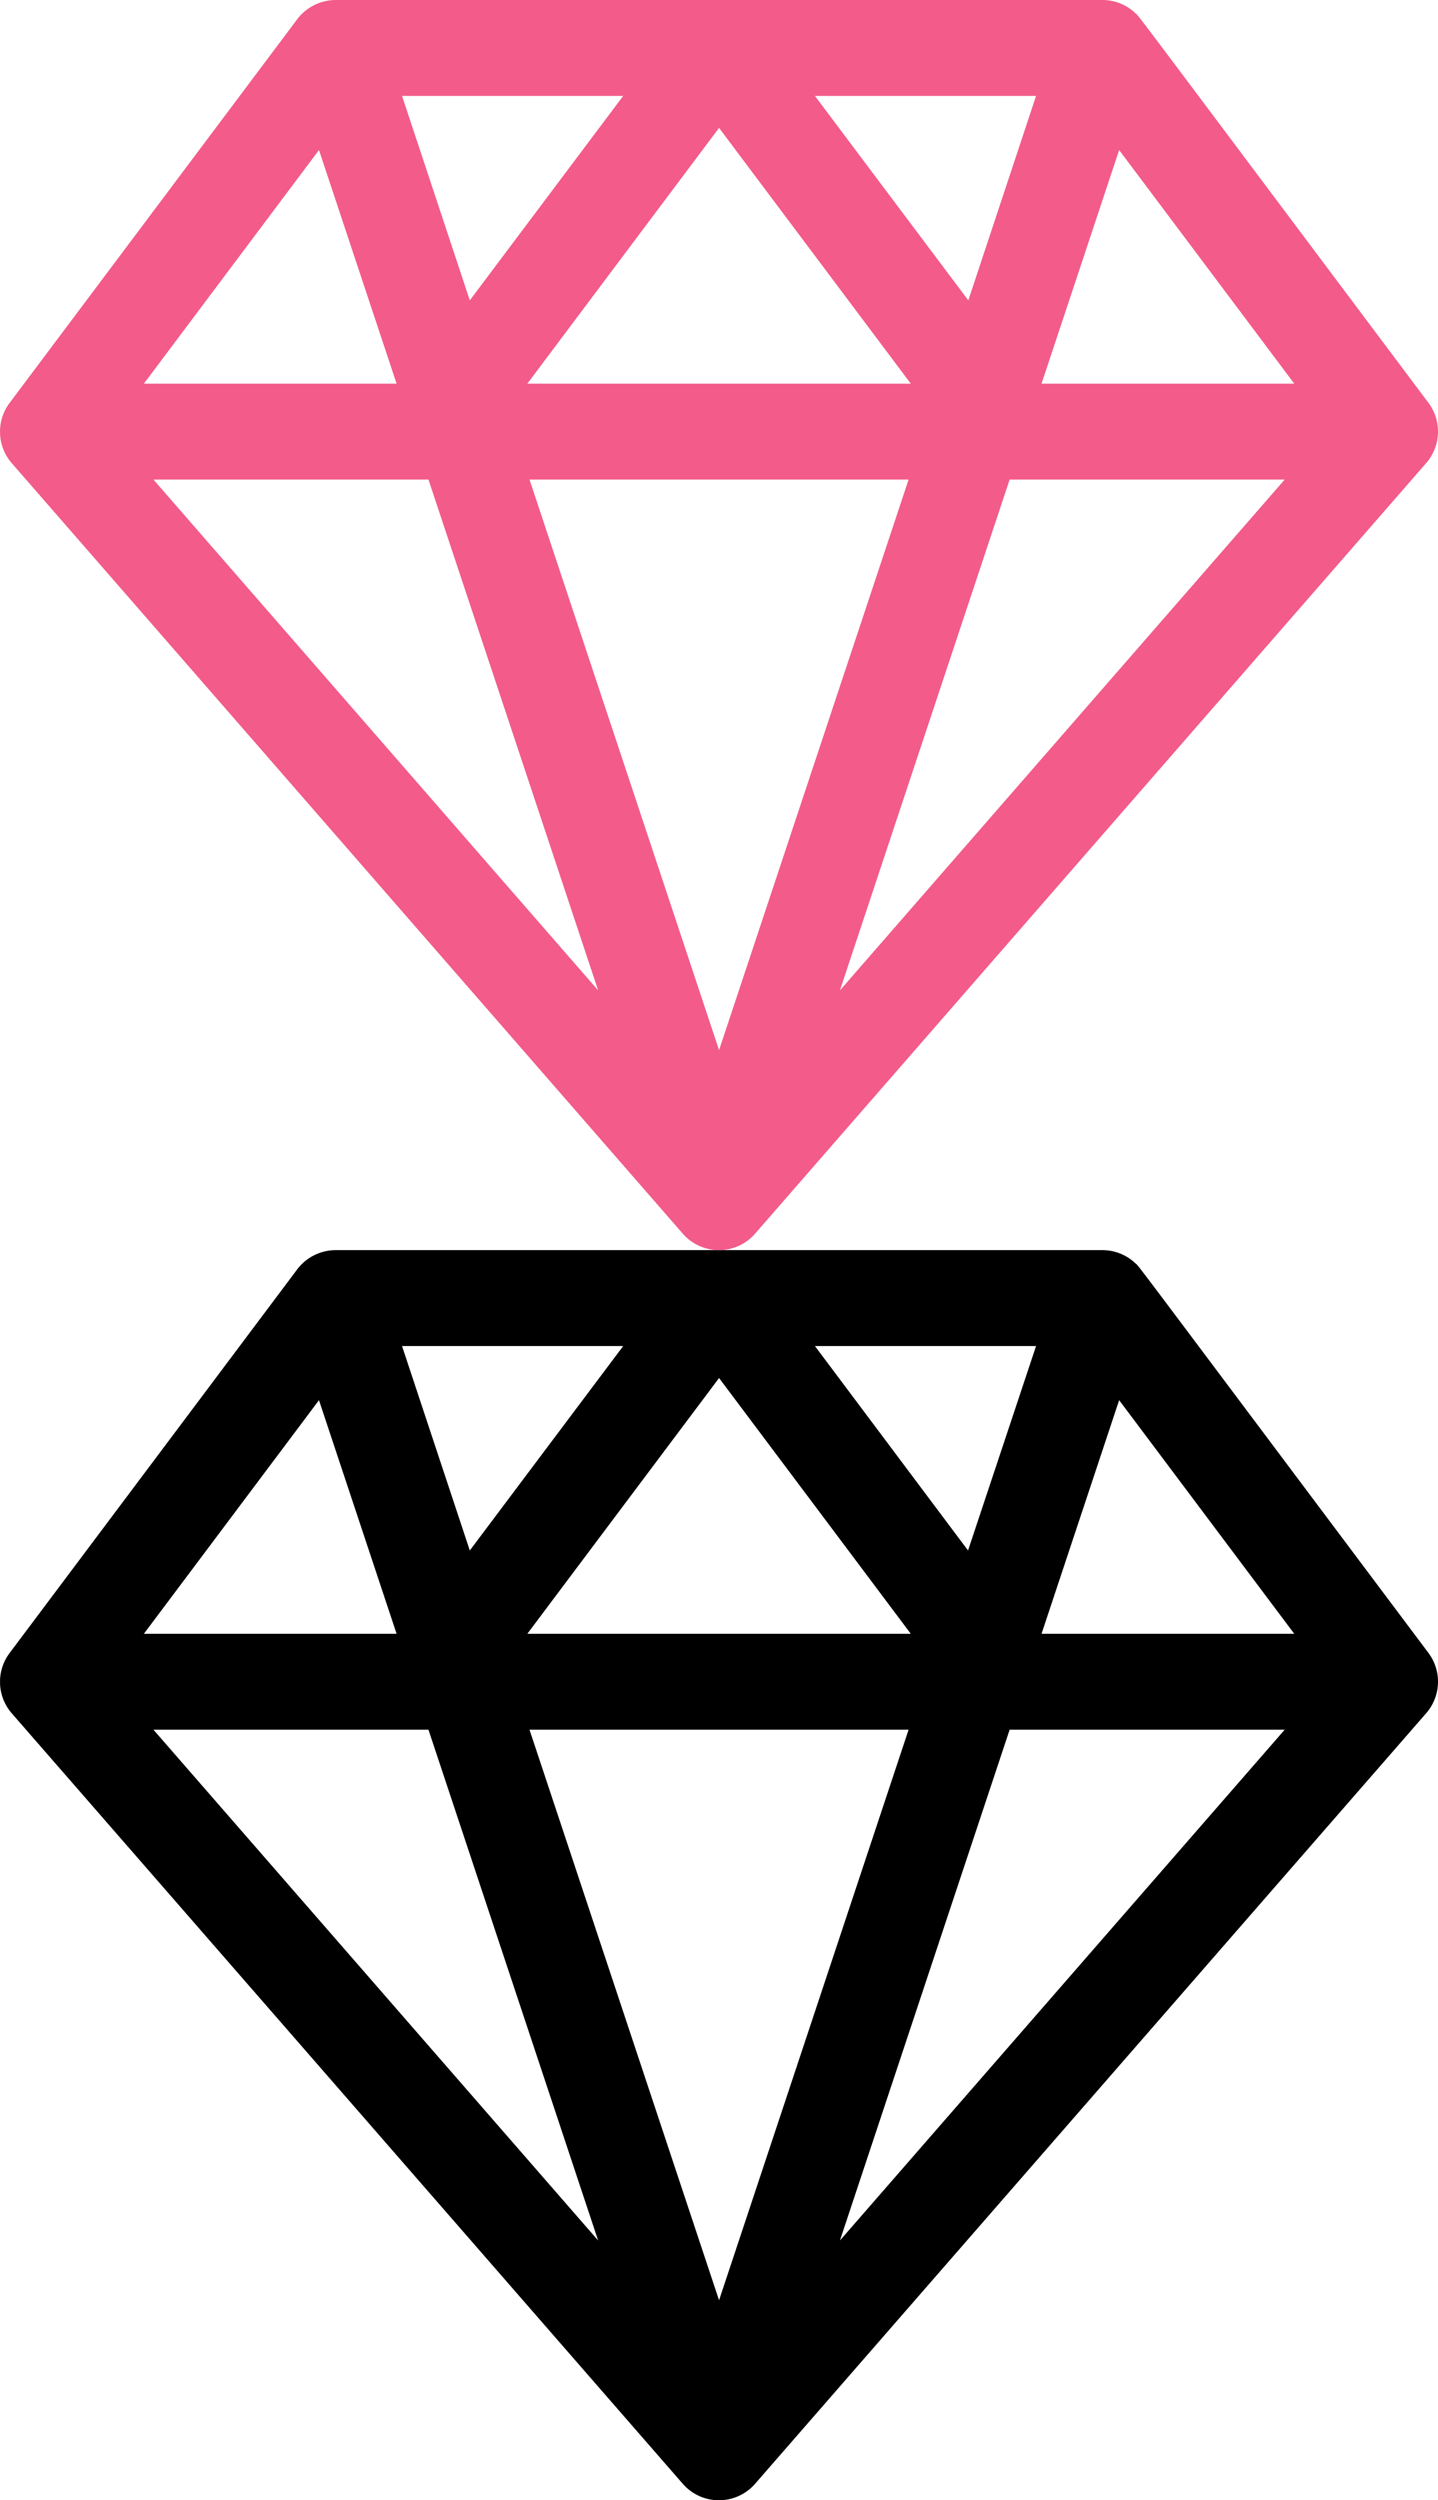 <svg id="Layer_1" data-name="Layer 1" xmlns="http://www.w3.org/2000/svg" xmlns:xlink="http://www.w3.org/1999/xlink" viewBox="0 0 450 782"><defs><style>.cls-1{fill:none;}.cls-2{clip-path:url(#clip-path);}.cls-3{clip-path:url(#clip-path-2);}.cls-4{fill:#f25b8a;}</style><clipPath id="clip-path" transform="translate(0.02)"><rect class="cls-1" y="391" width="449.99" height="391"/></clipPath><clipPath id="clip-path-2" transform="translate(0.02)"><rect class="cls-1" width="449.99" height="391"/></clipPath></defs><title>diamond2</title><g class="cls-2"><path d="M447,517c-97.09-129.46-90.17-120.42-91.72-121.88A15,15,0,0,0,345,391H105a15.16,15.16,0,0,0-12,6L3,517a15,15,0,0,0,.67,18.88l210,241h0a15,15,0,0,0,22.63-.06l210-241A15,15,0,0,0,447,517M165.68,541H284.31L225,719.45ZM165,511l60-80,60,80Zm160.91,0,24.29-73.07L405,511Zm-23-26.06L255,421h69.2ZM195,421l-48,63.94L125.79,421ZM99.8,437.93,124.09,511H45ZM134.06,541l53.1,159.76L48,541ZM262.82,700.76,315.93,541H402Z" transform="translate(0.02)"/></g><g class="cls-3"><path class="cls-4" d="M447,126C349.89-3.48,356.81,5.56,355.26,4.1A15,15,0,0,0,345,0H105A15.16,15.16,0,0,0,93,6L3,126a15,15,0,0,0,.67,18.88l210,241h0a15,15,0,0,0,22.63-.06l210-241A15,15,0,0,0,447,126M165.68,150H284.31L225,328.45ZM165,120l60-80,60,80Zm160.91,0L350.2,46.93,405,120ZM303,93.94,255,30h69.2ZM195,30,147,93.94,125.79,30ZM99.8,46.93,124.09,120H45ZM134.06,150l53.1,159.76L48,150ZM262.82,309.76,315.93,150H402Z" transform="translate(0.02)"/></g></svg>